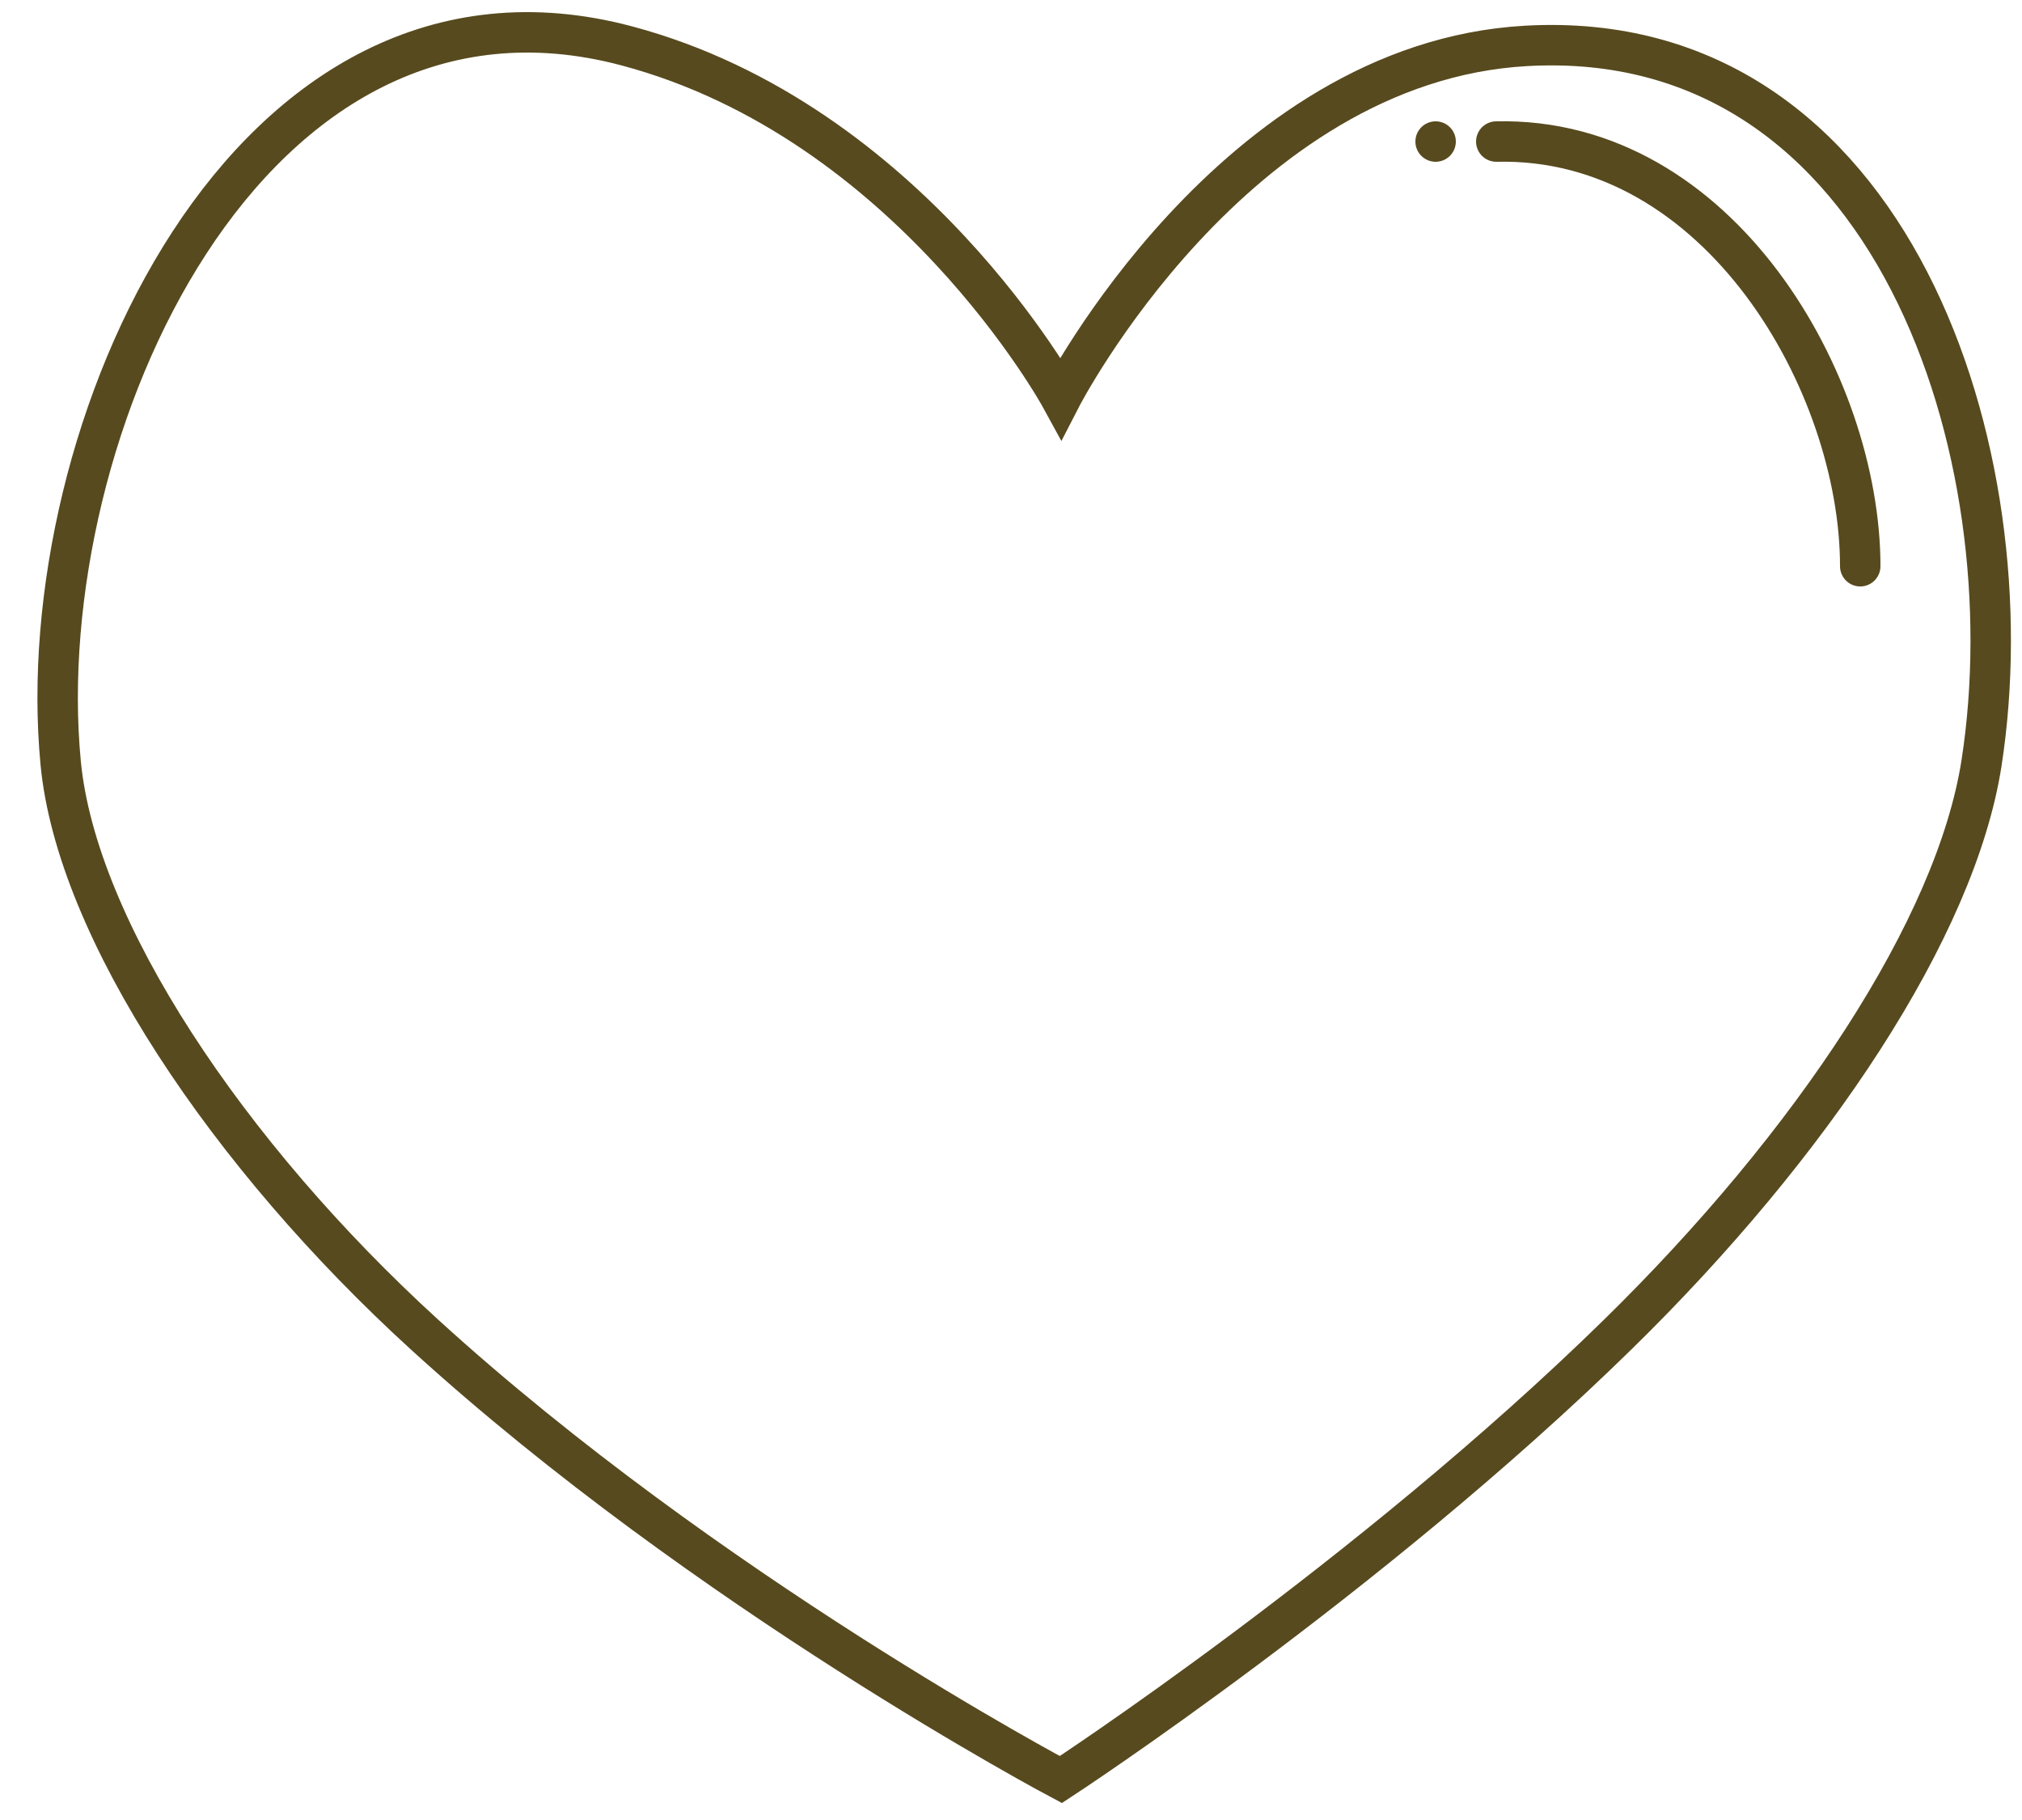 <svg width="50" height="45" viewBox="0 0 50 45" fill="none" xmlns="http://www.w3.org/2000/svg">
<path d="M37.733 1.135C46.819 0.62 50.176 11.268 49 18.861C48.368 22.941 44.814 28.287 40 33C33.855 39.016 26.233 44 26.233 44C26.233 44 17.478 39.363 10.5 33C5.636 28.564 1.892 22.974 1.5 18.861C0.72 10.682 6.116 -1.366 15.501 1.135C22.5 3 26.233 9.837 26.233 9.837C26.233 9.837 30.5 1.544 37.733 1.135Z" stroke="#574A1E"/>
<path d="M37 3.5C42.525 3.37 46 9.5 46 14" stroke="#574A1E" stroke-linecap="round"/>
<path d="M36 3.5C36 3.776 35.776 4 35.5 4C35.224 4 35 3.776 35 3.5C35 3.224 35.224 3 35.5 3C35.776 3 36 3.224 36 3.5Z" fill="#574A1E"/>
</svg>
